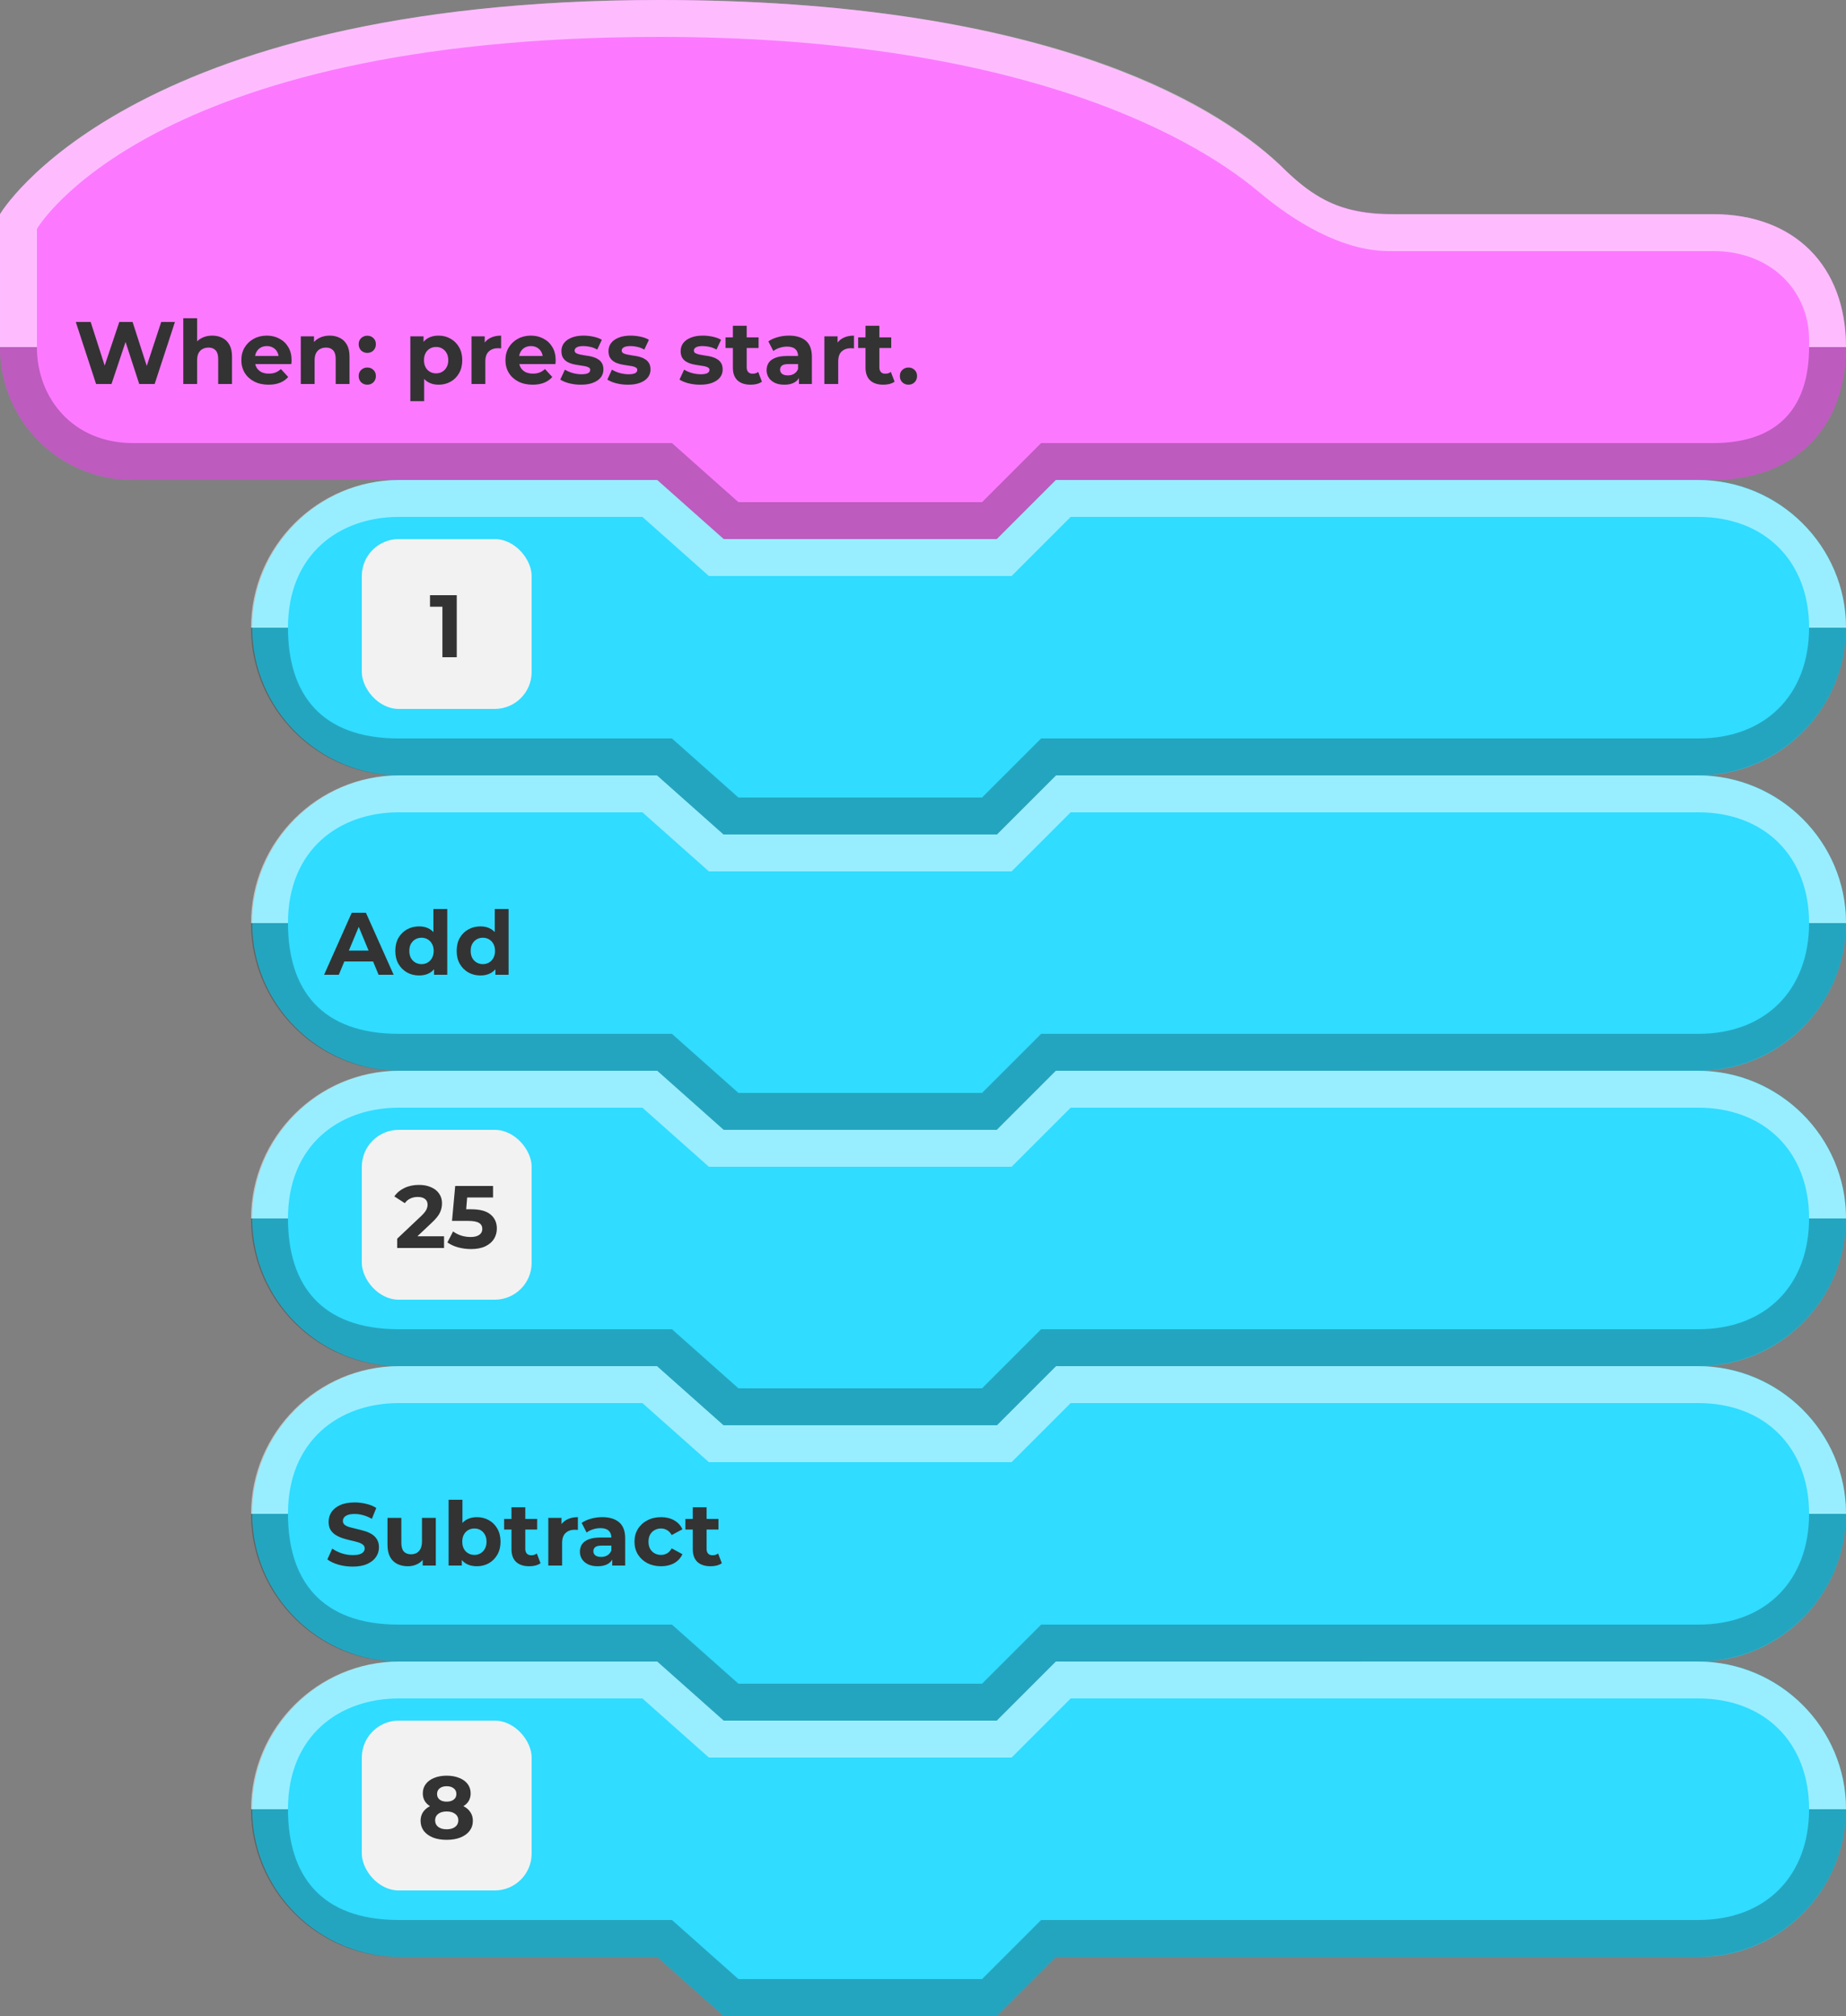 <svg width="250" height="273" viewBox="0 0 250 273" fill="none" xmlns="http://www.w3.org/2000/svg">
<rect x="0" y="0" width="250" height="273" fill="#808080" stroke="none"/>
<path fill-rule="evenodd" clip-rule="evenodd" d="M250 47C250 36 243 29 232 29C192.917 29 217.045 29 189 29C181.27 29 177.785 26.764 173.5 22.5C164.193 13.82 140.783 0 89.427 0C17.024 0 0 29 0 29C0 29 0 33.719 0.001 47C0.001 57 8 65 18 65C44.488 65 89 65 89 65L98 73H135L143 65C143 65 177.031 65 232 65C243 65 250 58 250 47C250 48.867 250 44.132 250 47Z" fill="#FC79FF"/>
<path fill-rule="evenodd" clip-rule="evenodd" d="M245 47C245 55 241 60 232 60L141 60L133 68H100L91 60C91 60 43.393 60 18 60C9.964 60 5 54 5 47H0C0 57 8 65 18 65C44.441 65 89 65 89 65L98.027 73H135L143 65L232 65C243 65 250 58 250 47C248.5 47 247 47 245 47Z" fill="black" fill-opacity="0.25"/>
<path fill-rule="evenodd" clip-rule="evenodd" d="M0 47H5V31C5 31 19.993 5 89.286 5C136.342 5 160.557 17.645 170.5 26C175.292 30.03 181.712 33.952 188 34C196.5 34 216.464 34 232 34C239.964 34 245 39.5 245 46V47H249H250C250 36 243 29 232 29C192.993 29 216.008 29 188 29C181 29 177.169 26.16 173.214 22.207C163.936 13.5 140.571 0 89.268 0C16.91 0 0 29 0 29L0 47Z" fill="white" fill-opacity="0.5"/>
<path d="M13.012 52L10.264 43.6H12.28L14.668 51.04H13.66L16.156 43.6H17.956L20.356 51.04H19.384L21.832 43.6H23.692L20.944 52H18.856L16.732 45.472H17.284L15.1 52H13.012ZM28.745 45.448C29.257 45.448 29.713 45.552 30.113 45.76C30.521 45.96 30.841 46.272 31.073 46.696C31.305 47.112 31.421 47.648 31.421 48.304V52H29.549V48.592C29.549 48.072 29.433 47.688 29.201 47.44C28.977 47.192 28.657 47.068 28.241 47.068C27.945 47.068 27.677 47.132 27.437 47.26C27.205 47.38 27.021 47.568 26.885 47.824C26.757 48.08 26.693 48.408 26.693 48.808V52H24.821V43.096H26.693V47.332L26.273 46.792C26.505 46.36 26.837 46.028 27.269 45.796C27.701 45.564 28.193 45.448 28.745 45.448ZM36.369 52.096C35.633 52.096 34.985 51.952 34.425 51.664C33.873 51.376 33.445 50.984 33.141 50.488C32.837 49.984 32.685 49.412 32.685 48.772C32.685 48.124 32.833 47.552 33.129 47.056C33.433 46.552 33.845 46.16 34.365 45.88C34.885 45.592 35.473 45.448 36.129 45.448C36.761 45.448 37.329 45.584 37.833 45.856C38.345 46.12 38.749 46.504 39.045 47.008C39.341 47.504 39.489 48.1 39.489 48.796C39.489 48.868 39.485 48.952 39.477 49.048C39.469 49.136 39.461 49.22 39.453 49.3H34.209V48.208H38.469L37.749 48.532C37.749 48.196 37.681 47.904 37.545 47.656C37.409 47.408 37.221 47.216 36.981 47.08C36.741 46.936 36.461 46.864 36.141 46.864C35.821 46.864 35.537 46.936 35.289 47.08C35.049 47.216 34.861 47.412 34.725 47.668C34.589 47.916 34.521 48.212 34.521 48.556V48.844C34.521 49.196 34.597 49.508 34.749 49.78C34.909 50.044 35.129 50.248 35.409 50.392C35.697 50.528 36.033 50.596 36.417 50.596C36.761 50.596 37.061 50.544 37.317 50.44C37.581 50.336 37.821 50.18 38.037 49.972L39.033 51.052C38.737 51.388 38.365 51.648 37.917 51.832C37.469 52.008 36.953 52.096 36.369 52.096ZM44.659 45.448C45.171 45.448 45.627 45.552 46.027 45.76C46.435 45.96 46.755 46.272 46.987 46.696C47.219 47.112 47.335 47.648 47.335 48.304V52H45.463V48.592C45.463 48.072 45.347 47.688 45.115 47.44C44.891 47.192 44.571 47.068 44.155 47.068C43.859 47.068 43.591 47.132 43.351 47.26C43.119 47.38 42.935 47.568 42.799 47.824C42.671 48.08 42.607 48.408 42.607 48.808V52H40.735V45.544H42.523V47.332L42.187 46.792C42.419 46.36 42.751 46.028 43.183 45.796C43.615 45.564 44.107 45.448 44.659 45.448ZM49.74 47.788C49.42 47.788 49.144 47.68 48.912 47.464C48.688 47.24 48.576 46.956 48.576 46.612C48.576 46.268 48.688 45.992 48.912 45.784C49.144 45.568 49.42 45.46 49.74 45.46C50.068 45.46 50.344 45.568 50.568 45.784C50.792 45.992 50.904 46.268 50.904 46.612C50.904 46.956 50.792 47.24 50.568 47.464C50.344 47.68 50.068 47.788 49.74 47.788ZM49.74 52.096C49.42 52.096 49.144 51.988 48.912 51.772C48.688 51.548 48.576 51.264 48.576 50.92C48.576 50.576 48.688 50.3 48.912 50.092C49.144 49.876 49.42 49.768 49.74 49.768C50.068 49.768 50.344 49.876 50.568 50.092C50.792 50.3 50.904 50.576 50.904 50.92C50.904 51.264 50.792 51.548 50.568 51.772C50.344 51.988 50.068 52.096 49.74 52.096ZM59.387 52.096C58.843 52.096 58.367 51.976 57.959 51.736C57.551 51.496 57.231 51.132 56.999 50.644C56.775 50.148 56.663 49.524 56.663 48.772C56.663 48.012 56.771 47.388 56.987 46.9C57.203 46.412 57.515 46.048 57.923 45.808C58.331 45.568 58.819 45.448 59.387 45.448C59.995 45.448 60.539 45.588 61.019 45.868C61.507 46.14 61.891 46.524 62.171 47.02C62.459 47.516 62.603 48.1 62.603 48.772C62.603 49.452 62.459 50.04 62.171 50.536C61.891 51.032 61.507 51.416 61.019 51.688C60.539 51.96 59.995 52.096 59.387 52.096ZM55.571 54.328V45.544H57.359V46.864L57.323 48.784L57.443 50.692V54.328H55.571ZM59.063 50.56C59.375 50.56 59.651 50.488 59.891 50.344C60.139 50.2 60.335 49.996 60.479 49.732C60.631 49.46 60.707 49.14 60.707 48.772C60.707 48.396 60.631 48.076 60.479 47.812C60.335 47.548 60.139 47.344 59.891 47.2C59.651 47.056 59.375 46.984 59.063 46.984C58.751 46.984 58.471 47.056 58.223 47.2C57.975 47.344 57.779 47.548 57.635 47.812C57.491 48.076 57.419 48.396 57.419 48.772C57.419 49.14 57.491 49.46 57.635 49.732C57.779 49.996 57.975 50.2 58.223 50.344C58.471 50.488 58.751 50.56 59.063 50.56ZM63.856 52V45.544H65.644V47.368L65.392 46.84C65.584 46.384 65.892 46.04 66.316 45.808C66.74 45.568 67.256 45.448 67.864 45.448V47.176C67.784 47.168 67.712 47.164 67.648 47.164C67.584 47.156 67.516 47.152 67.444 47.152C66.932 47.152 66.516 47.3 66.196 47.596C65.884 47.884 65.728 48.336 65.728 48.952V52H63.856ZM72.134 52.096C71.398 52.096 70.75 51.952 70.19 51.664C69.638 51.376 69.21 50.984 68.906 50.488C68.602 49.984 68.45 49.412 68.45 48.772C68.45 48.124 68.598 47.552 68.894 47.056C69.198 46.552 69.61 46.16 70.13 45.88C70.65 45.592 71.238 45.448 71.894 45.448C72.526 45.448 73.094 45.584 73.598 45.856C74.11 46.12 74.514 46.504 74.81 47.008C75.106 47.504 75.254 48.1 75.254 48.796C75.254 48.868 75.25 48.952 75.242 49.048C75.234 49.136 75.226 49.22 75.218 49.3H69.974V48.208H74.234L73.514 48.532C73.514 48.196 73.446 47.904 73.31 47.656C73.174 47.408 72.986 47.216 72.746 47.08C72.506 46.936 72.226 46.864 71.906 46.864C71.586 46.864 71.302 46.936 71.054 47.08C70.814 47.216 70.626 47.412 70.49 47.668C70.354 47.916 70.286 48.212 70.286 48.556V48.844C70.286 49.196 70.362 49.508 70.514 49.78C70.674 50.044 70.894 50.248 71.174 50.392C71.462 50.528 71.798 50.596 72.182 50.596C72.526 50.596 72.826 50.544 73.082 50.44C73.346 50.336 73.586 50.18 73.802 49.972L74.798 51.052C74.502 51.388 74.13 51.648 73.682 51.832C73.234 52.008 72.718 52.096 72.134 52.096ZM78.673 52.096C78.121 52.096 77.589 52.032 77.077 51.904C76.573 51.768 76.173 51.6 75.877 51.4L76.501 50.056C76.797 50.24 77.145 50.392 77.545 50.512C77.953 50.624 78.353 50.68 78.745 50.68C79.177 50.68 79.481 50.628 79.657 50.524C79.841 50.42 79.933 50.276 79.933 50.092C79.933 49.94 79.861 49.828 79.717 49.756C79.581 49.676 79.397 49.616 79.165 49.576C78.933 49.536 78.677 49.496 78.397 49.456C78.125 49.416 77.849 49.364 77.569 49.3C77.289 49.228 77.033 49.124 76.801 48.988C76.569 48.852 76.381 48.668 76.237 48.436C76.101 48.204 76.033 47.904 76.033 47.536C76.033 47.128 76.149 46.768 76.381 46.456C76.621 46.144 76.965 45.9 77.413 45.724C77.861 45.54 78.397 45.448 79.021 45.448C79.461 45.448 79.909 45.496 80.365 45.592C80.821 45.688 81.201 45.828 81.505 46.012L80.881 47.344C80.569 47.16 80.253 47.036 79.933 46.972C79.621 46.9 79.317 46.864 79.021 46.864C78.605 46.864 78.301 46.92 78.109 47.032C77.917 47.144 77.821 47.288 77.821 47.464C77.821 47.624 77.889 47.744 78.025 47.824C78.169 47.904 78.357 47.968 78.589 48.016C78.821 48.064 79.073 48.108 79.345 48.148C79.625 48.18 79.905 48.232 80.185 48.304C80.465 48.376 80.717 48.48 80.941 48.616C81.173 48.744 81.361 48.924 81.505 49.156C81.649 49.38 81.721 49.676 81.721 50.044C81.721 50.444 81.601 50.8 81.361 51.112C81.121 51.416 80.773 51.656 80.317 51.832C79.869 52.008 79.321 52.096 78.673 52.096ZM85.048 52.096C84.496 52.096 83.964 52.032 83.452 51.904C82.948 51.768 82.548 51.6 82.252 51.4L82.876 50.056C83.172 50.24 83.52 50.392 83.92 50.512C84.328 50.624 84.728 50.68 85.12 50.68C85.552 50.68 85.856 50.628 86.032 50.524C86.216 50.42 86.308 50.276 86.308 50.092C86.308 49.94 86.236 49.828 86.092 49.756C85.956 49.676 85.772 49.616 85.54 49.576C85.308 49.536 85.052 49.496 84.772 49.456C84.5 49.416 84.224 49.364 83.944 49.3C83.664 49.228 83.408 49.124 83.176 48.988C82.944 48.852 82.756 48.668 82.612 48.436C82.476 48.204 82.408 47.904 82.408 47.536C82.408 47.128 82.524 46.768 82.756 46.456C82.996 46.144 83.34 45.9 83.788 45.724C84.236 45.54 84.772 45.448 85.396 45.448C85.836 45.448 86.284 45.496 86.74 45.592C87.196 45.688 87.576 45.828 87.88 46.012L87.256 47.344C86.944 47.16 86.628 47.036 86.308 46.972C85.996 46.9 85.692 46.864 85.396 46.864C84.98 46.864 84.676 46.92 84.484 47.032C84.292 47.144 84.196 47.288 84.196 47.464C84.196 47.624 84.264 47.744 84.4 47.824C84.544 47.904 84.732 47.968 84.964 48.016C85.196 48.064 85.448 48.108 85.72 48.148C86 48.18 86.28 48.232 86.56 48.304C86.84 48.376 87.092 48.48 87.316 48.616C87.548 48.744 87.736 48.924 87.88 49.156C88.024 49.38 88.096 49.676 88.096 50.044C88.096 50.444 87.976 50.8 87.736 51.112C87.496 51.416 87.148 51.656 86.692 51.832C86.244 52.008 85.696 52.096 85.048 52.096ZM94.821 52.096C94.269 52.096 93.737 52.032 93.225 51.904C92.721 51.768 92.321 51.6 92.025 51.4L92.649 50.056C92.945 50.24 93.293 50.392 93.693 50.512C94.101 50.624 94.501 50.68 94.893 50.68C95.325 50.68 95.629 50.628 95.805 50.524C95.989 50.42 96.081 50.276 96.081 50.092C96.081 49.94 96.009 49.828 95.865 49.756C95.729 49.676 95.545 49.616 95.313 49.576C95.081 49.536 94.825 49.496 94.545 49.456C94.273 49.416 93.997 49.364 93.717 49.3C93.437 49.228 93.181 49.124 92.949 48.988C92.717 48.852 92.529 48.668 92.385 48.436C92.249 48.204 92.181 47.904 92.181 47.536C92.181 47.128 92.297 46.768 92.529 46.456C92.769 46.144 93.113 45.9 93.561 45.724C94.009 45.54 94.545 45.448 95.169 45.448C95.609 45.448 96.057 45.496 96.513 45.592C96.969 45.688 97.349 45.828 97.653 46.012L97.029 47.344C96.717 47.16 96.401 47.036 96.081 46.972C95.769 46.9 95.465 46.864 95.169 46.864C94.753 46.864 94.449 46.92 94.257 47.032C94.065 47.144 93.969 47.288 93.969 47.464C93.969 47.624 94.037 47.744 94.173 47.824C94.317 47.904 94.505 47.968 94.737 48.016C94.969 48.064 95.221 48.108 95.493 48.148C95.773 48.18 96.053 48.232 96.333 48.304C96.613 48.376 96.865 48.48 97.089 48.616C97.321 48.744 97.509 48.924 97.653 49.156C97.797 49.38 97.869 49.676 97.869 50.044C97.869 50.444 97.749 50.8 97.509 51.112C97.269 51.416 96.921 51.656 96.465 51.832C96.017 52.008 95.469 52.096 94.821 52.096ZM101.664 52.096C100.904 52.096 100.312 51.904 99.888 51.52C99.464 51.128 99.252 50.548 99.252 49.78V44.116H101.124V49.756C101.124 50.028 101.196 50.24 101.34 50.392C101.484 50.536 101.68 50.608 101.928 50.608C102.224 50.608 102.476 50.528 102.684 50.368L103.188 51.688C102.996 51.824 102.764 51.928 102.492 52C102.228 52.064 101.952 52.096 101.664 52.096ZM98.256 47.128V45.688H102.732V47.128H98.256ZM108.199 52V50.74L108.079 50.464V48.208C108.079 47.808 107.955 47.496 107.707 47.272C107.467 47.048 107.095 46.936 106.591 46.936C106.247 46.936 105.907 46.992 105.571 47.104C105.243 47.208 104.963 47.352 104.731 47.536L104.059 46.228C104.411 45.98 104.835 45.788 105.331 45.652C105.827 45.516 106.331 45.448 106.843 45.448C107.827 45.448 108.591 45.68 109.135 46.144C109.679 46.608 109.951 47.332 109.951 48.316V52H108.199ZM106.231 52.096C105.727 52.096 105.295 52.012 104.935 51.844C104.575 51.668 104.299 51.432 104.107 51.136C103.915 50.84 103.819 50.508 103.819 50.14C103.819 49.756 103.911 49.42 104.095 49.132C104.287 48.844 104.587 48.62 104.995 48.46C105.403 48.292 105.935 48.208 106.591 48.208H108.307V49.3H106.795C106.355 49.3 106.051 49.372 105.883 49.516C105.723 49.66 105.643 49.84 105.643 50.056C105.643 50.296 105.735 50.488 105.919 50.632C106.111 50.768 106.371 50.836 106.699 50.836C107.011 50.836 107.291 50.764 107.539 50.62C107.787 50.468 107.967 50.248 108.079 49.96L108.367 50.824C108.231 51.24 107.983 51.556 107.623 51.772C107.263 51.988 106.799 52.096 106.231 52.096ZM111.645 52V45.544H113.433V47.368L113.181 46.84C113.373 46.384 113.681 46.04 114.105 45.808C114.529 45.568 115.045 45.448 115.653 45.448V47.176C115.573 47.168 115.501 47.164 115.437 47.164C115.373 47.156 115.305 47.152 115.233 47.152C114.721 47.152 114.305 47.3 113.985 47.596C113.673 47.884 113.517 48.336 113.517 48.952V52H111.645ZM119.629 52.096C118.869 52.096 118.277 51.904 117.853 51.52C117.429 51.128 117.217 50.548 117.217 49.78V44.116H119.089V49.756C119.089 50.028 119.161 50.24 119.305 50.392C119.449 50.536 119.645 50.608 119.893 50.608C120.189 50.608 120.441 50.528 120.649 50.368L121.153 51.688C120.961 51.824 120.729 51.928 120.457 52C120.193 52.064 119.917 52.096 119.629 52.096ZM116.221 47.128V45.688H120.697V47.128H116.221ZM123.029 52.096C122.709 52.096 122.433 51.988 122.201 51.772C121.977 51.548 121.865 51.264 121.865 50.92C121.865 50.576 121.977 50.3 122.201 50.092C122.433 49.876 122.709 49.768 123.029 49.768C123.357 49.768 123.633 49.876 123.857 50.092C124.081 50.3 124.193 50.576 124.193 50.92C124.193 51.264 124.081 51.548 123.857 51.772C123.633 51.988 123.357 52.096 123.029 52.096Z" fill="#333333"/>
<path fill-rule="evenodd" clip-rule="evenodd" d="M250 124.985C250 114 241 104.993 230 104.993C168.172 104.993 143 105 143 105L135 113H98L89 105H54.147C43.147 105 34.147 114 34.147 124.992C34.147 125 34.147 125.007 34.147 125.015C34.147 136 43.147 145 54.147 145C70.71 145 89 145 89 145L98 153H135L143 145H230.147C241 145 250 136 250 125.008C250 125 250 125.5 250 124.985Z" fill="#30DCFF"/>
<path fill-rule="evenodd" clip-rule="evenodd" d="M250 124.989C250 114 241 105 229.853 105C168.025 105 143 105 143 105L135 113H98L89 105H54C43 105 34 114 34 124.989C34 124.996 34 125 34 125H39C39 115 46 110 54 110C68.664 110 87 110 87 110L96 118H137L145 110H230C239 110 245 116 245 125L250 125V124.989Z" fill="white" fill-opacity="0.5"/>
<path fill-rule="evenodd" clip-rule="evenodd" d="M250 125L245 125C245 133.971 239.197 140 230 140C172.995 140 141 140 141 140L133 148H100L91 140H54C43.496 140 39 134 39 125.001L34 125V125.011C34 136 43 145 54 145C70.563 145 89 145 89 145L98 153H135L143 145H230C241 145 250 136 250 125Z" fill="black" fill-opacity="0.25"/>
<path d="M43.892 132L47.636 123.6H49.556L53.312 132H51.272L48.2 124.584H48.968L45.884 132H43.892ZM45.764 130.2L46.28 128.724H50.6L51.128 130.2H45.764ZM56.765 132.096C56.157 132.096 55.609 131.96 55.121 131.688C54.633 131.408 54.245 131.02 53.957 130.524C53.677 130.028 53.537 129.444 53.537 128.772C53.537 128.092 53.677 127.504 53.957 127.008C54.245 126.512 54.633 126.128 55.121 125.856C55.609 125.584 56.157 125.448 56.765 125.448C57.309 125.448 57.785 125.568 58.193 125.808C58.601 126.048 58.917 126.412 59.141 126.9C59.365 127.388 59.477 128.012 59.477 128.772C59.477 129.524 59.369 130.148 59.153 130.644C58.937 131.132 58.625 131.496 58.217 131.736C57.817 131.976 57.333 132.096 56.765 132.096ZM57.089 130.56C57.393 130.56 57.669 130.488 57.917 130.344C58.165 130.2 58.361 129.996 58.505 129.732C58.657 129.46 58.733 129.14 58.733 128.772C58.733 128.396 58.657 128.076 58.505 127.812C58.361 127.548 58.165 127.344 57.917 127.2C57.669 127.056 57.393 126.984 57.089 126.984C56.777 126.984 56.497 127.056 56.249 127.2C56.001 127.344 55.801 127.548 55.649 127.812C55.505 128.076 55.433 128.396 55.433 128.772C55.433 129.14 55.505 129.46 55.649 129.732C55.801 129.996 56.001 130.2 56.249 130.344C56.497 130.488 56.777 130.56 57.089 130.56ZM58.781 132V130.68L58.817 128.76L58.697 126.852V123.096H60.569V132H58.781ZM65.073 132.096C64.466 132.096 63.917 131.96 63.429 131.688C62.941 131.408 62.553 131.02 62.266 130.524C61.986 130.028 61.846 129.444 61.846 128.772C61.846 128.092 61.986 127.504 62.266 127.008C62.553 126.512 62.941 126.128 63.429 125.856C63.917 125.584 64.466 125.448 65.073 125.448C65.618 125.448 66.094 125.568 66.501 125.808C66.909 126.048 67.225 126.412 67.45 126.9C67.674 127.388 67.785 128.012 67.785 128.772C67.785 129.524 67.677 130.148 67.462 130.644C67.246 131.132 66.933 131.496 66.525 131.736C66.126 131.976 65.641 132.096 65.073 132.096ZM65.397 130.56C65.701 130.56 65.978 130.488 66.225 130.344C66.474 130.2 66.669 129.996 66.814 129.732C66.966 129.46 67.041 129.14 67.041 128.772C67.041 128.396 66.966 128.076 66.814 127.812C66.669 127.548 66.474 127.344 66.225 127.2C65.978 127.056 65.701 126.984 65.397 126.984C65.085 126.984 64.805 127.056 64.558 127.2C64.309 127.344 64.109 127.548 63.958 127.812C63.813 128.076 63.742 128.396 63.742 128.772C63.742 129.14 63.813 129.46 63.958 129.732C64.109 129.996 64.309 130.2 64.558 130.344C64.805 130.488 65.085 130.56 65.397 130.56ZM67.09 132V130.68L67.126 128.76L67.005 126.852V123.096H68.877V132H67.09Z" fill="#333333"/>
<path fill-rule="evenodd" clip-rule="evenodd" d="M250 204.985C250 194 241 184.993 230 184.993C168.172 184.993 143 185 143 185L135 193H98L89 185H54.147C43.147 185 34.147 194 34.147 204.992C34.147 205 34.147 205.007 34.147 205.015C34.147 216 43.147 225 54.147 225C70.71 225 89 225 89 225L98 233H135L143 225H230.147C241 225 250 216 250 205.008C250 205 250 205.5 250 204.985Z" fill="#30DCFF"/>
<path fill-rule="evenodd" clip-rule="evenodd" d="M250 204.989C250 194 241 185 229.853 185C168.025 185 143 185 143 185L135 193H98L89 185H54C43 185 34 194 34 204.989C34 204.996 34 205 34 205H39C39 195 46 190 54 190C68.664 190 87 190 87 190L96 198H137L145 190H230C239 190 245 196 245 205L250 205V204.989Z" fill="white" fill-opacity="0.5"/>
<path fill-rule="evenodd" clip-rule="evenodd" d="M250 205L245 205C245 213.971 239.197 220 230 220C172.995 220 141 220 141 220L133 228H100L91 220H54C43.496 220 39 214 39 205.001L34 205V205.011C34 216 43 225 54 225C70.563 225 89 225 89 225L98 233H135L143 225H230C241 225 250 216 250 205Z" fill="black" fill-opacity="0.25"/>
<path d="M47.756 212.144C47.084 212.144 46.44 212.056 45.824 211.88C45.208 211.696 44.712 211.46 44.336 211.172L44.996 209.708C45.356 209.964 45.78 210.176 46.268 210.344C46.764 210.504 47.264 210.584 47.768 210.584C48.152 210.584 48.46 210.548 48.692 210.476C48.932 210.396 49.108 210.288 49.22 210.152C49.332 210.016 49.388 209.86 49.388 209.684C49.388 209.46 49.3 209.284 49.124 209.156C48.948 209.02 48.716 208.912 48.428 208.832C48.14 208.744 47.82 208.664 47.468 208.592C47.124 208.512 46.776 208.416 46.424 208.304C46.08 208.192 45.764 208.048 45.476 207.872C45.188 207.696 44.952 207.464 44.768 207.176C44.592 206.888 44.504 206.52 44.504 206.072C44.504 205.592 44.632 205.156 44.888 204.764C45.152 204.364 45.544 204.048 46.064 203.816C46.592 203.576 47.252 203.456 48.044 203.456C48.572 203.456 49.092 203.52 49.604 203.648C50.116 203.768 50.568 203.952 50.96 204.2L50.36 205.676C49.968 205.452 49.576 205.288 49.184 205.184C48.792 205.072 48.408 205.016 48.032 205.016C47.656 205.016 47.348 205.06 47.108 205.148C46.868 205.236 46.696 205.352 46.592 205.496C46.488 205.632 46.436 205.792 46.436 205.976C46.436 206.192 46.524 206.368 46.7 206.504C46.876 206.632 47.108 206.736 47.396 206.816C47.684 206.896 48 206.976 48.344 207.056C48.696 207.136 49.044 207.228 49.388 207.332C49.74 207.436 50.06 207.576 50.348 207.752C50.636 207.928 50.868 208.16 51.044 208.448C51.228 208.736 51.32 209.1 51.32 209.54C51.32 210.012 51.188 210.444 50.924 210.836C50.66 211.228 50.264 211.544 49.736 211.784C49.216 212.024 48.556 212.144 47.756 212.144ZM55.24 212.096C54.704 212.096 54.224 211.992 53.8 211.784C53.384 211.576 53.06 211.26 52.828 210.836C52.596 210.404 52.48 209.856 52.48 209.192V205.544H54.352V208.916C54.352 209.452 54.464 209.848 54.688 210.104C54.92 210.352 55.244 210.476 55.66 210.476C55.948 210.476 56.204 210.416 56.428 210.296C56.652 210.168 56.828 209.976 56.956 209.72C57.084 209.456 57.148 209.128 57.148 208.736V205.544H59.02V212H57.244V210.224L57.568 210.74C57.352 211.188 57.032 211.528 56.608 211.76C56.192 211.984 55.736 212.096 55.24 212.096ZM64.571 212.096C64.003 212.096 63.515 211.976 63.107 211.736C62.699 211.496 62.387 211.132 62.171 210.644C61.955 210.148 61.847 209.524 61.847 208.772C61.847 208.012 61.959 207.388 62.183 206.9C62.415 206.412 62.735 206.048 63.143 205.808C63.551 205.568 64.027 205.448 64.571 205.448C65.179 205.448 65.723 205.584 66.203 205.856C66.691 206.128 67.075 206.512 67.355 207.008C67.643 207.504 67.787 208.092 67.787 208.772C67.787 209.444 67.643 210.028 67.355 210.524C67.075 211.02 66.691 211.408 66.203 211.688C65.723 211.96 65.179 212.096 64.571 212.096ZM60.755 212V203.096H62.627V206.852L62.507 208.76L62.543 210.68V212H60.755ZM64.247 210.56C64.559 210.56 64.835 210.488 65.075 210.344C65.323 210.2 65.519 209.996 65.663 209.732C65.815 209.46 65.891 209.14 65.891 208.772C65.891 208.396 65.815 208.076 65.663 207.812C65.519 207.548 65.323 207.344 65.075 207.2C64.835 207.056 64.559 206.984 64.247 206.984C63.935 206.984 63.655 207.056 63.407 207.2C63.159 207.344 62.963 207.548 62.819 207.812C62.675 208.076 62.603 208.396 62.603 208.772C62.603 209.14 62.675 209.46 62.819 209.732C62.963 209.996 63.159 210.2 63.407 210.344C63.655 210.488 63.935 210.56 64.247 210.56ZM71.68 212.096C70.92 212.096 70.328 211.904 69.904 211.52C69.48 211.128 69.268 210.548 69.268 209.78V204.116H71.14V209.756C71.14 210.028 71.212 210.24 71.356 210.392C71.5 210.536 71.696 210.608 71.944 210.608C72.24 210.608 72.492 210.528 72.7 210.368L73.204 211.688C73.012 211.824 72.78 211.928 72.508 212C72.244 212.064 71.968 212.096 71.68 212.096ZM68.272 207.128V205.688H72.748V207.128H68.272ZM74.255 212V205.544H76.043V207.368L75.791 206.84C75.983 206.384 76.291 206.04 76.715 205.808C77.139 205.568 77.655 205.448 78.263 205.448V207.176C78.183 207.168 78.111 207.164 78.047 207.164C77.983 207.156 77.915 207.152 77.843 207.152C77.331 207.152 76.915 207.3 76.595 207.596C76.283 207.884 76.127 208.336 76.127 208.952V212H74.255ZM82.914 212V210.74L82.794 210.464V208.208C82.794 207.808 82.67 207.496 82.422 207.272C82.182 207.048 81.81 206.936 81.306 206.936C80.962 206.936 80.622 206.992 80.286 207.104C79.958 207.208 79.678 207.352 79.446 207.536L78.774 206.228C79.126 205.98 79.55 205.788 80.046 205.652C80.542 205.516 81.046 205.448 81.558 205.448C82.542 205.448 83.306 205.68 83.85 206.144C84.394 206.608 84.666 207.332 84.666 208.316V212H82.914ZM80.946 212.096C80.442 212.096 80.01 212.012 79.65 211.844C79.29 211.668 79.014 211.432 78.822 211.136C78.63 210.84 78.534 210.508 78.534 210.14C78.534 209.756 78.626 209.42 78.81 209.132C79.002 208.844 79.302 208.62 79.71 208.46C80.118 208.292 80.65 208.208 81.306 208.208H83.022V209.3H81.51C81.07 209.3 80.766 209.372 80.598 209.516C80.438 209.66 80.358 209.84 80.358 210.056C80.358 210.296 80.45 210.488 80.634 210.632C80.826 210.768 81.086 210.836 81.414 210.836C81.726 210.836 82.006 210.764 82.254 210.62C82.502 210.468 82.682 210.248 82.794 209.96L83.082 210.824C82.946 211.24 82.698 211.556 82.338 211.772C81.978 211.988 81.514 212.096 80.946 212.096ZM89.527 212.096C88.831 212.096 88.211 211.956 87.667 211.676C87.123 211.388 86.695 210.992 86.383 210.488C86.079 209.984 85.927 209.412 85.927 208.772C85.927 208.124 86.079 207.552 86.383 207.056C86.695 206.552 87.123 206.16 87.667 205.88C88.211 205.592 88.831 205.448 89.527 205.448C90.207 205.448 90.799 205.592 91.303 205.88C91.807 206.16 92.179 206.564 92.419 207.092L90.967 207.872C90.799 207.568 90.587 207.344 90.331 207.2C90.083 207.056 89.811 206.984 89.515 206.984C89.195 206.984 88.907 207.056 88.651 207.2C88.395 207.344 88.191 207.548 88.039 207.812C87.895 208.076 87.823 208.396 87.823 208.772C87.823 209.148 87.895 209.468 88.039 209.732C88.191 209.996 88.395 210.2 88.651 210.344C88.907 210.488 89.195 210.56 89.515 210.56C89.811 210.56 90.083 210.492 90.331 210.356C90.587 210.212 90.799 209.984 90.967 209.672L92.419 210.464C92.179 210.984 91.807 211.388 91.303 211.676C90.799 211.956 90.207 212.096 89.527 212.096ZM96.231 212.096C95.471 212.096 94.879 211.904 94.455 211.52C94.031 211.128 93.819 210.548 93.819 209.78V204.116H95.691V209.756C95.691 210.028 95.763 210.24 95.907 210.392C96.051 210.536 96.247 210.608 96.495 210.608C96.791 210.608 97.043 210.528 97.251 210.368L97.755 211.688C97.563 211.824 97.331 211.928 97.059 212C96.795 212.064 96.519 212.096 96.231 212.096ZM92.823 207.128V205.688H97.299V207.128H92.823Z" fill="#333333"/>
<path fill-rule="evenodd" clip-rule="evenodd" d="M250 164.985C250 154 241 144.993 230 144.993C168.172 144.993 143 145 143 145L135 153H98L89 145H54.147C43.147 145 34.147 154 34.147 164.992C34.147 165 34.147 165.007 34.147 165.015C34.147 176 43.147 185 54.147 185C70.71 185 89 185 89 185L98 193H135L143 185H230.147C241 185 250 176 250 165.008C250 165 250 165.5 250 164.985Z" fill="#30DCFF"/>
<path fill-rule="evenodd" clip-rule="evenodd" d="M250 164.989C250 154 241 145 229.853 145C168.025 145 143 145 143 145L135 153H98L89 145H54C43 145 34 154 34 164.989C34 164.996 34 165 34 165H39C39 155 46 150 54 150C68.664 150 87 150 87 150L96 158H137L145 150H230C239 150 245 156 245 165L250 165V164.989Z" fill="white" fill-opacity="0.5"/>
<path fill-rule="evenodd" clip-rule="evenodd" d="M250 165L245 165C245 173.971 239.197 180 230 180C172.995 180 141 180 141 180L133 188H100L91 180H54C43.496 180 39 174 39 165.001L34 165V165.011C34 176 43 185 54 185C70.563 185 89 185 89 185L98 193H135L143 185H230C241 185 250 176 250 165Z" fill="black" fill-opacity="0.25"/>
<rect x="49" y="153" width="23" height="23" rx="5" fill="#F2F2F2"/>
<path d="M60.137 167.416V169H53.789V167.74L57.029 164.68C57.373 164.352 57.605 164.072 57.725 163.84C57.845 163.6 57.905 163.364 57.905 163.132C57.905 162.796 57.789 162.54 57.557 162.364C57.333 162.18 57.001 162.088 56.561 162.088C56.193 162.088 55.861 162.16 55.565 162.304C55.269 162.44 55.021 162.648 54.821 162.928L53.405 162.016C53.733 161.528 54.185 161.148 54.761 160.876C55.337 160.596 55.997 160.456 56.741 160.456C57.365 160.456 57.909 160.56 58.373 160.768C58.845 160.968 59.209 161.256 59.465 161.632C59.729 162 59.861 162.436 59.861 162.94C59.861 163.396 59.765 163.824 59.573 164.224C59.381 164.624 59.009 165.08 58.457 165.592L56.525 167.416H60.137ZM63.819 163.756C65.003 163.756 65.875 163.992 66.435 164.464C67.003 164.936 67.287 165.568 67.287 166.36C67.287 166.872 67.159 167.34 66.903 167.764C66.647 168.18 66.255 168.516 65.727 168.772C65.207 169.02 64.563 169.144 63.795 169.144C63.203 169.144 62.619 169.068 62.043 168.916C61.475 168.756 60.991 168.532 60.591 168.244L61.359 166.756C61.679 166.996 62.047 167.184 62.463 167.32C62.879 167.448 63.307 167.512 63.747 167.512C64.235 167.512 64.619 167.416 64.899 167.224C65.179 167.032 65.319 166.764 65.319 166.42C65.319 166.06 65.171 165.788 64.875 165.604C64.587 165.42 64.083 165.328 63.363 165.328H61.215L61.647 160.6H66.771V162.16H63.267L63.135 163.756H63.819Z" fill="#333333"/>
<path fill-rule="evenodd" clip-rule="evenodd" d="M250 244.985C250 234 241 224.993 230 224.993C168.172 224.993 143 225 143 225L135 233H98L89 225H54.147C43.147 225 34.147 234 34.147 244.992C34.147 245 34.147 245.007 34.147 245.015C34.147 256 43.147 265 54.147 265C70.71 265 89 265 89 265L98 273H135L143 265H230.147C241 265 250 256 250 245.008C250 245 250 245.5 250 244.985Z" fill="#30DCFF"/>
<path fill-rule="evenodd" clip-rule="evenodd" d="M250 244.989C250 234 241 225 229.853 225C168.025 225 143 225 143 225L135 233H98L89 225H54C43 225 34 234 34 244.989C34 244.996 34 245 34 245H39C39 235 46 230 54 230C68.664 230 87 230 87 230L96 238H137L145 230H230C239 230 245 236 245 245L250 245V244.989Z" fill="white" fill-opacity="0.5"/>
<path fill-rule="evenodd" clip-rule="evenodd" d="M250 245L245 245C245 253.971 239.197 260 230 260C172.995 260 141 260 141 260L133 268H100L91 260H54C43.496 260 39 254 39 245.001L34 245V245.011C34 256 43 265 54 265C70.563 265 89 265 89 265L98 273H135L143 265H230C241 265 250 256 250 245Z" fill="black" fill-opacity="0.25"/>
<rect x="49" y="233" width="23" height="23" rx="5" fill="#F2F2F2"/>
<path d="M62.755 244.584C63.171 244.792 63.487 245.064 63.703 245.4C63.927 245.736 64.039 246.124 64.039 246.564C64.039 247.084 63.891 247.54 63.595 247.932C63.299 248.316 62.883 248.616 62.347 248.832C61.811 249.04 61.191 249.144 60.487 249.144C59.783 249.144 59.163 249.04 58.627 248.832C58.099 248.616 57.687 248.316 57.391 247.932C57.103 247.54 56.959 247.084 56.959 246.564C56.959 246.124 57.067 245.736 57.283 245.4C57.507 245.064 57.823 244.792 58.231 244.584C57.919 244.392 57.679 244.152 57.511 243.864C57.343 243.568 57.259 243.232 57.259 242.856C57.259 242.368 57.395 241.944 57.667 241.584C57.939 241.224 58.319 240.948 58.807 240.756C59.295 240.556 59.855 240.456 60.487 240.456C61.127 240.456 61.691 240.556 62.179 240.756C62.675 240.948 63.059 241.224 63.331 241.584C63.603 241.944 63.739 242.368 63.739 242.856C63.739 243.232 63.655 243.568 63.487 243.864C63.319 244.152 63.075 244.392 62.755 244.584ZM60.487 241.884C60.095 241.884 59.779 241.98 59.539 242.172C59.307 242.356 59.191 242.612 59.191 242.94C59.191 243.26 59.307 243.512 59.539 243.696C59.771 243.88 60.087 243.972 60.487 243.972C60.887 243.972 61.207 243.88 61.447 243.696C61.687 243.512 61.807 243.26 61.807 242.94C61.807 242.612 61.687 242.356 61.447 242.172C61.207 241.98 60.887 241.884 60.487 241.884ZM60.487 247.716C60.975 247.716 61.359 247.608 61.639 247.392C61.927 247.168 62.071 246.872 62.071 246.504C62.071 246.136 61.927 245.844 61.639 245.628C61.359 245.412 60.975 245.304 60.487 245.304C60.007 245.304 59.627 245.412 59.347 245.628C59.067 245.844 58.927 246.136 58.927 246.504C58.927 246.88 59.067 247.176 59.347 247.392C59.627 247.608 60.007 247.716 60.487 247.716Z" fill="#333333"/>
<path fill-rule="evenodd" clip-rule="evenodd" d="M250 84.985C250 74 241 64.993 230 64.993C168.172 64.993 143 65 143 65L135 73H98L89 65H54.147C43.147 65 34.147 74 34.147 84.992C34.147 85 34.147 85.007 34.147 85.015C34.147 96 43.147 105 54.147 105C70.71 105 89 105 89 105L98 113H135L143 105H230.147C241 105 250 96 250 85.008C250 85 250 85.5 250 84.985Z" fill="#30DCFF"/>
<path fill-rule="evenodd" clip-rule="evenodd" d="M250 84.989C250 74 241 65 229.853 65C168.025 65 143 65 143 65L135 73H98L89 65H54C43 65 34 74 34 84.989C34 84.996 34 85 34 85H39C39 75 46 70 54 70C68.664 70 87 70 87 70L96 78H137L145 70H230C239 70 245 76 245 85L250 85V84.989Z" fill="white" fill-opacity="0.5"/>
<path fill-rule="evenodd" clip-rule="evenodd" d="M250 85L245 85C245 93.971 239.197 100 230 100C172.995 100 141 100 141 100L133 108H100L91 100H54C43.496 100 39 94 39 85.001L34 85V85.011C34 96 43 105 54 105C70.563 105 89 105 89 105L98 113H135L143 105H230C241 105 250 96 250 85Z" fill="black" fill-opacity="0.25"/>
<rect x="49" y="73" width="23" height="23" rx="5" fill="#F2F2F2"/>
<path d="M61.858 80.6V89H59.914V82.16H58.234V80.6H61.858Z" fill="#333333"/>
</svg>

